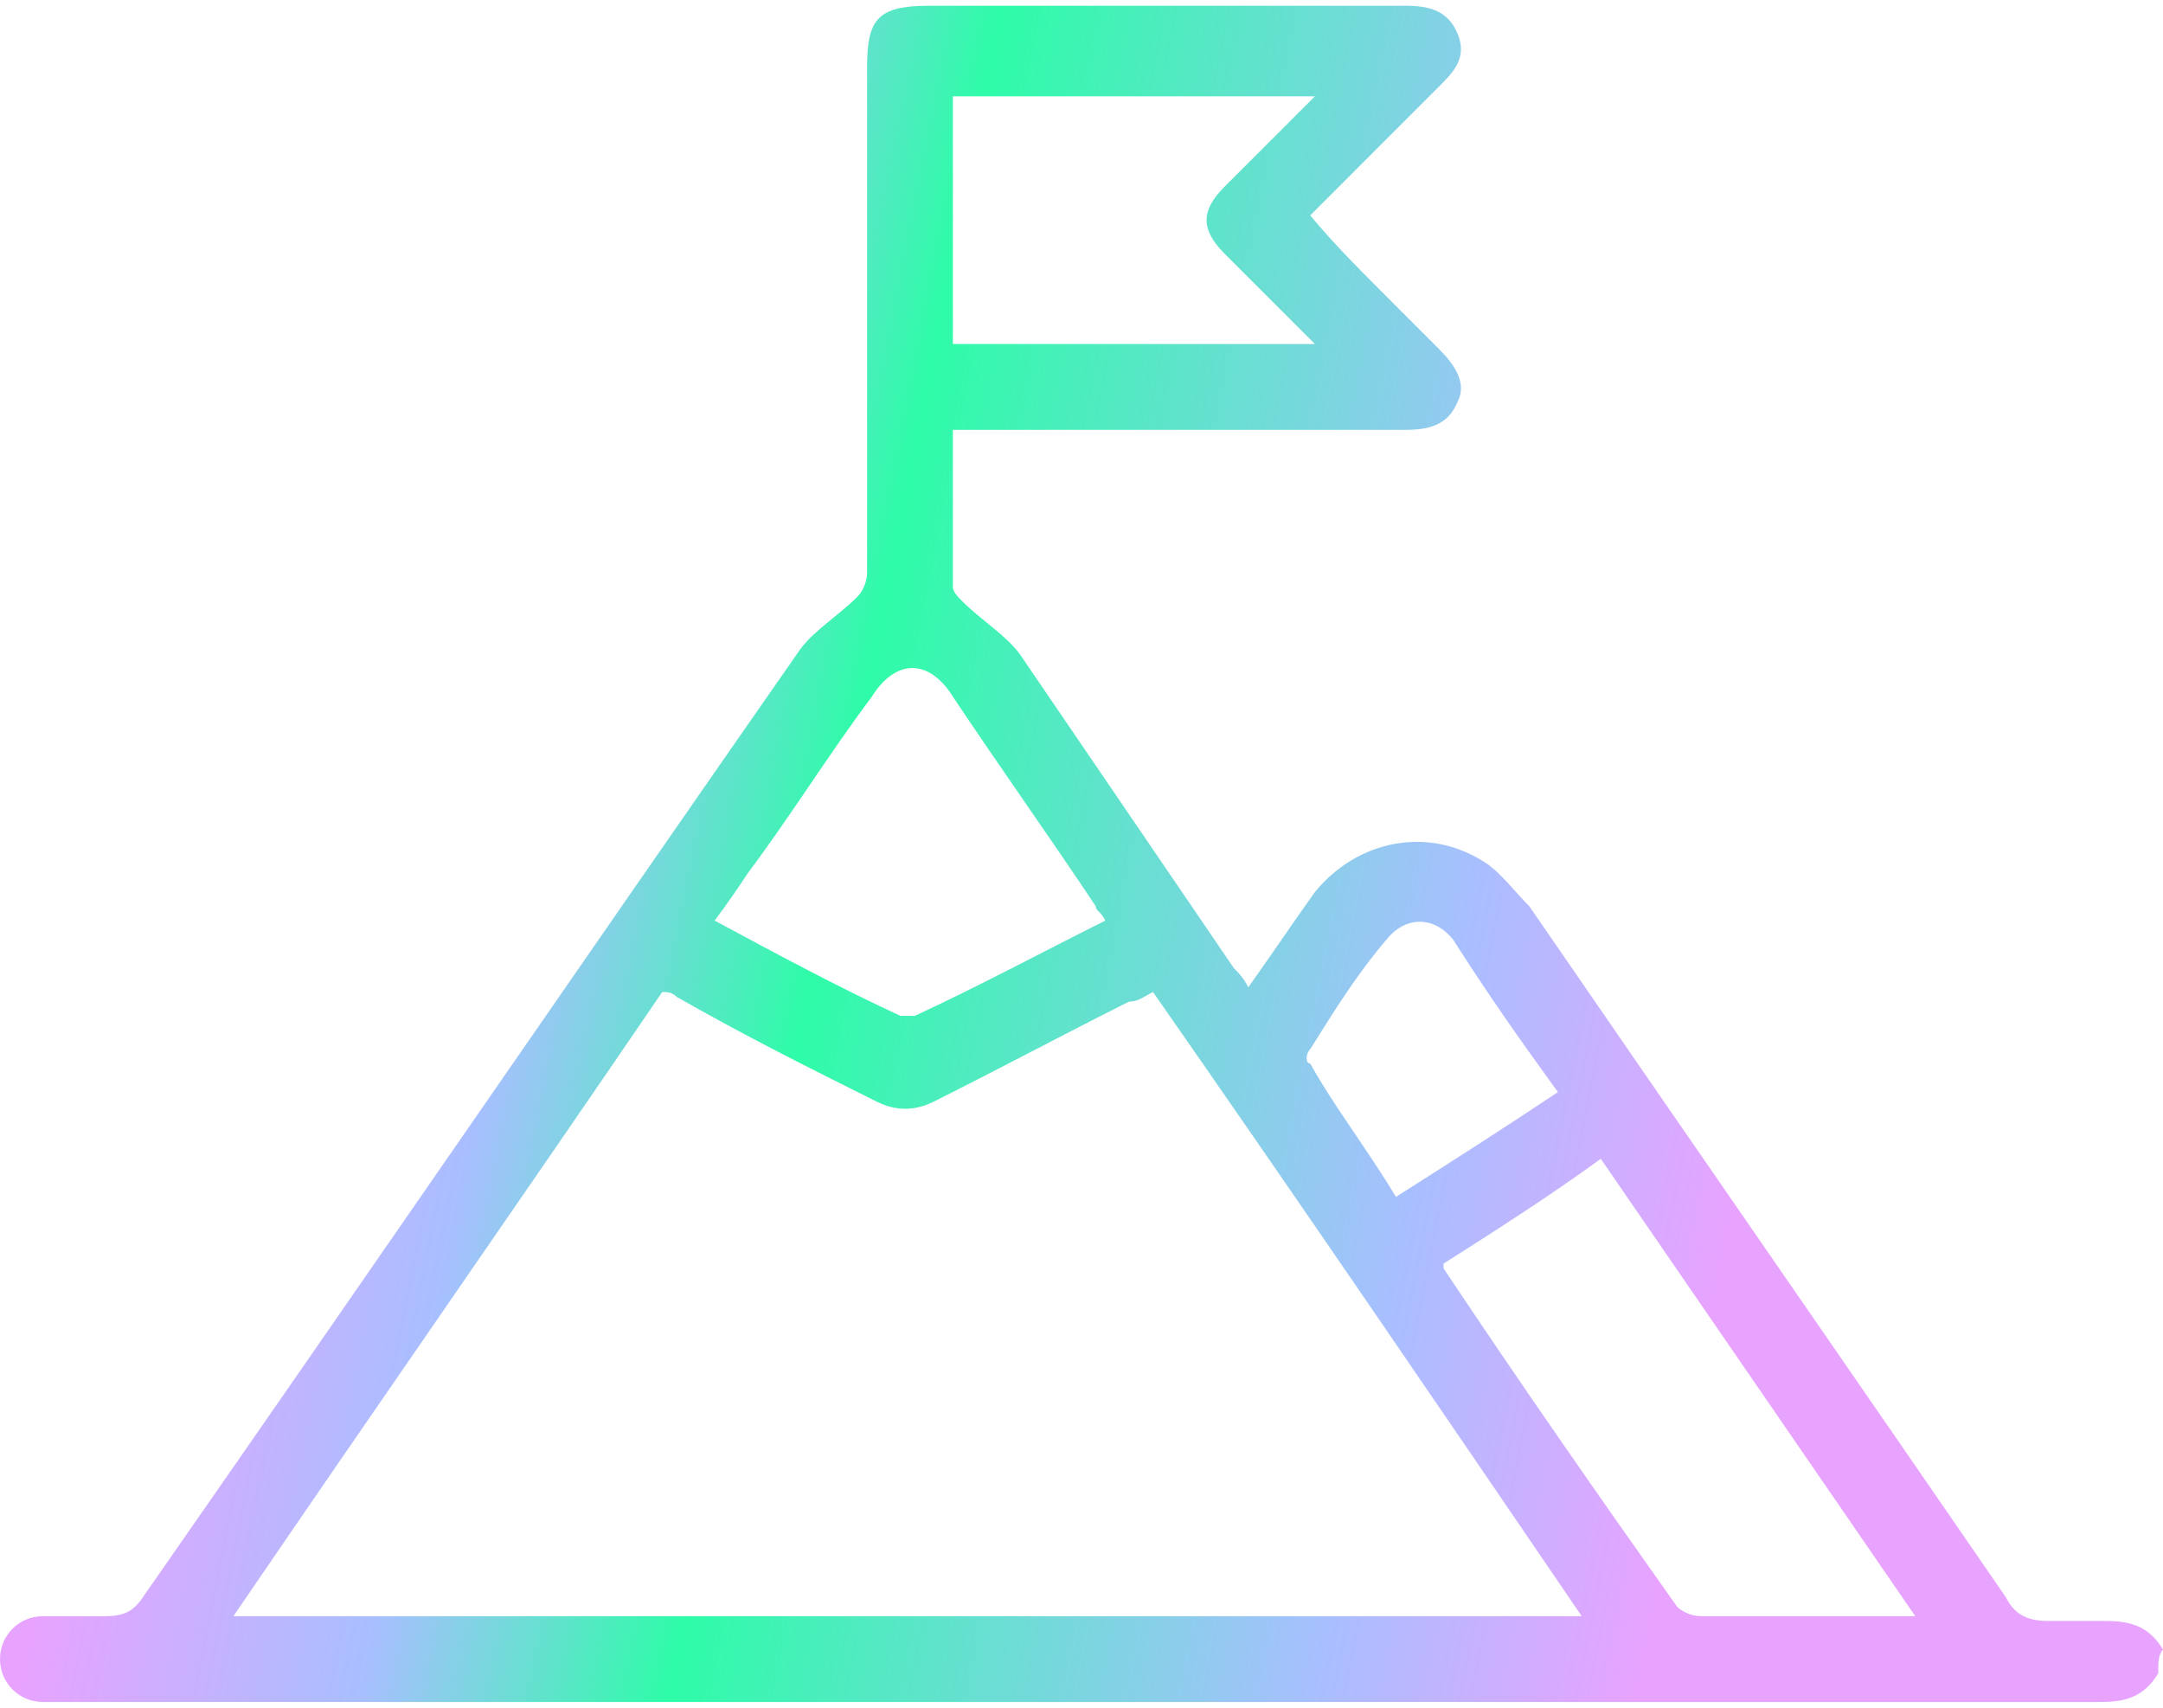 <svg width="38" height="30" viewBox="0 0 38 30" fill="none" xmlns="http://www.w3.org/2000/svg">
<path d="M37.916 29.396C37.665 29.815 37.33 29.899 36.912 29.899C24.943 29.899 12.974 29.899 1.004 29.899C0.921 29.899 0.837 29.899 0.753 29.899C0.335 29.899 0 29.564 0 29.145C0 28.727 0.335 28.392 0.753 28.392C1.088 28.392 1.507 28.392 1.841 28.392C2.176 28.392 2.344 28.308 2.511 28.057C6.361 22.533 10.211 16.925 14.062 11.401C14.313 11.066 14.731 10.815 15.066 10.48C15.15 10.396 15.233 10.229 15.233 10.062C15.233 7.132 15.233 4.119 15.233 1.189C15.233 0.352 15.401 0.101 16.322 0.101C19.084 0.101 21.846 0.101 24.692 0.101C25.11 0.101 25.445 0.185 25.612 0.604C25.78 1.022 25.529 1.273 25.277 1.524C24.524 2.278 23.771 3.031 23.018 3.784C23.436 4.286 23.855 4.705 24.273 5.123C24.608 5.458 24.943 5.793 25.277 6.128C25.529 6.379 25.78 6.714 25.612 7.048C25.445 7.467 25.11 7.551 24.692 7.551C22.181 7.551 19.67 7.551 17.159 7.551C16.991 7.551 16.907 7.551 16.74 7.551C16.74 8.471 16.74 9.392 16.74 10.313C16.74 10.396 16.824 10.48 16.907 10.564C17.242 10.899 17.661 11.15 17.912 11.485C19.167 13.326 20.423 15.167 21.678 17.009C21.762 17.093 21.846 17.176 21.93 17.344C22.348 16.758 22.683 16.256 23.101 15.67C23.855 14.749 25.11 14.498 26.114 15.167C26.366 15.335 26.617 15.67 26.868 15.921C29.63 19.938 32.476 24.04 35.238 28.057C35.405 28.392 35.656 28.476 35.991 28.476C36.326 28.476 36.661 28.476 36.996 28.476C37.414 28.476 37.749 28.559 38 28.978C37.916 29.062 37.916 29.229 37.916 29.396ZM4.101 28.392C12.053 28.392 19.921 28.392 27.788 28.392C25.277 24.709 22.767 21.026 20.256 17.427C20.088 17.511 20.004 17.595 19.837 17.595C18.665 18.181 17.577 18.767 16.405 19.352C16.07 19.52 15.736 19.52 15.401 19.352C14.229 18.767 13.057 18.181 11.886 17.511C11.802 17.427 11.718 17.427 11.634 17.427C9.123 21.11 6.612 24.709 4.101 28.392ZM25.361 22.198C25.361 22.282 25.361 22.282 25.361 22.282C26.7 24.291 28.04 26.216 29.463 28.225C29.546 28.308 29.714 28.392 29.881 28.392C30.718 28.392 31.639 28.392 32.476 28.392C32.811 28.392 33.229 28.392 33.648 28.392C31.806 25.714 29.965 23.035 28.123 20.357C27.203 21.026 26.282 21.612 25.361 22.198ZM16.74 6.044C18.833 6.044 20.925 6.044 23.101 6.044C22.515 5.458 22.013 4.956 21.511 4.454C21.093 4.035 21.093 3.7 21.511 3.282C21.762 3.031 21.93 2.863 22.181 2.612C22.515 2.278 22.767 2.026 23.101 1.692C20.925 1.692 18.833 1.692 16.74 1.692C16.74 3.115 16.74 4.537 16.74 6.044ZM19.419 16.172C19.335 16.004 19.251 16.004 19.251 15.921C18.414 14.665 17.577 13.493 16.74 12.238C16.322 11.568 15.736 11.568 15.317 12.238C14.564 13.242 13.894 14.33 13.141 15.335C12.974 15.586 12.806 15.837 12.555 16.172C13.643 16.758 14.731 17.344 15.819 17.846C15.903 17.846 15.987 17.846 16.07 17.846C17.159 17.344 18.247 16.758 19.419 16.172ZM24.524 21.026C25.445 20.441 26.366 19.855 27.37 19.185C26.7 18.264 26.114 17.427 25.529 16.507C25.194 16.088 24.692 16.088 24.357 16.507C23.855 17.093 23.436 17.762 23.018 18.432C22.934 18.515 22.934 18.683 23.018 18.683C23.436 19.436 24.022 20.189 24.524 21.026Z" fill="url(#paint0_linear_573_381)"/>
<defs>
<linearGradient id="paint0_linear_573_381" x1="4.677" y1="7.551" x2="34.08" y2="13.319" gradientUnits="userSpaceOnUse">
<stop stop-color="#E8A3FF"/>
<stop offset="0.198" stop-color="#A8BFFF"/>
<stop offset="0.375" stop-color="#2EFCA8"/>
<stop offset="0.745" stop-color="#A8BFFF"/>
<stop offset="0.932" stop-color="#E8A3FF"/>
</linearGradient>
</defs>
</svg>

